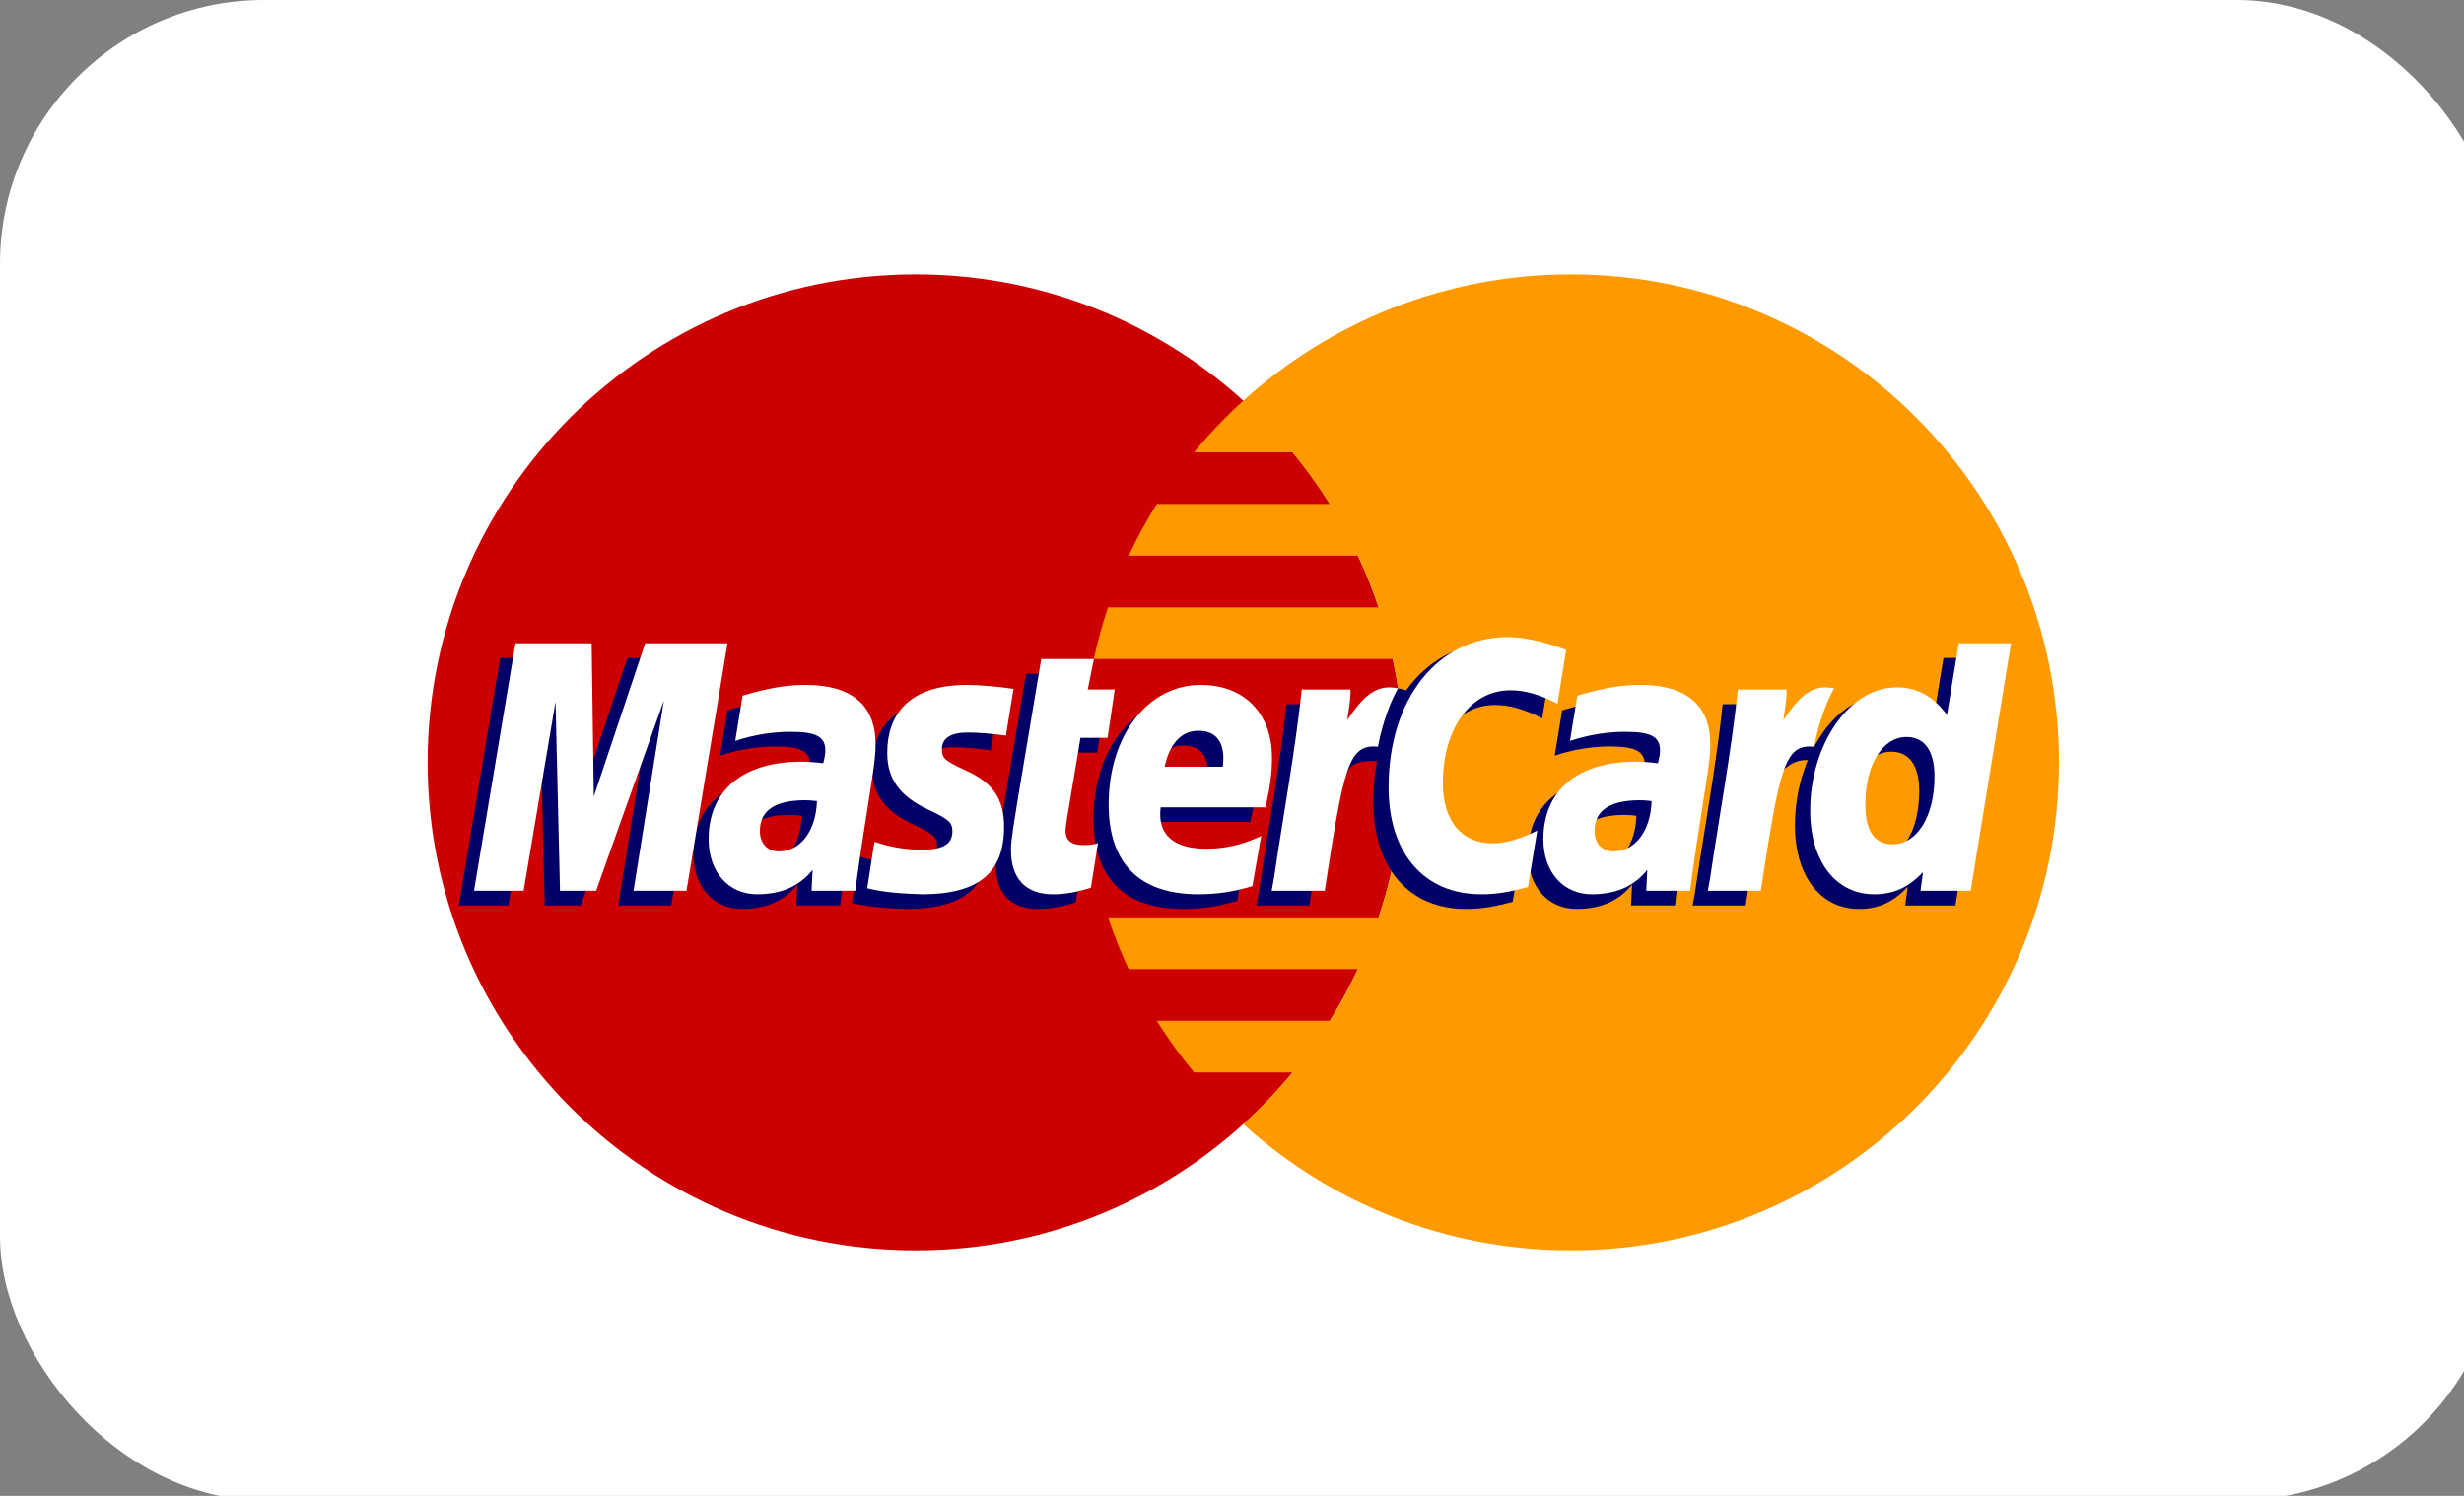 <svg width="56" height="34" viewBox="0 0 56 34" fill="none" xmlns="http://www.w3.org/2000/svg">
<rect x="0" y="0" width="56" height="34" fill="#808080" stroke="none"/>
<g clip-path="url(#clip0_6551_201684)">
<rect width="56.838" height="34.103" rx="6" fill="white"/>
<path fill-rule="evenodd" clip-rule="evenodd" d="M31.903 17.328C31.903 23.455 26.937 28.42 20.811 28.42C14.685 28.42 9.719 23.455 9.719 17.328C9.719 11.202 14.685 6.236 20.811 6.236C26.937 6.236 31.903 11.202 31.903 17.328Z" fill="#CC0000"/>
<path fill-rule="evenodd" clip-rule="evenodd" d="M35.702 6.236C32.836 6.236 30.225 7.324 28.256 9.107C27.855 9.471 27.481 9.864 27.136 10.282H29.377C29.683 10.654 29.965 11.046 30.223 11.456H26.29C26.055 11.834 25.841 12.225 25.651 12.631H30.862C31.04 13.011 31.196 13.403 31.331 13.806H25.182C25.054 14.188 24.946 14.58 24.859 14.98H31.653C31.816 15.737 31.902 16.523 31.902 17.328C31.902 18.56 31.702 19.745 31.331 20.852H25.182C25.317 21.254 25.473 21.646 25.651 22.027H30.862C30.671 22.432 30.459 22.824 30.222 23.202H26.29C26.547 23.611 26.829 24.003 27.136 24.375H29.377C29.032 24.794 28.658 25.186 28.256 25.55C30.225 27.334 32.836 28.42 35.702 28.42C41.828 28.42 46.794 23.455 46.794 17.328C46.794 11.203 41.828 6.236 35.702 6.236Z" fill="#FF9900"/>
<path fill-rule="evenodd" clip-rule="evenodd" d="M18.221 18.541C18.095 18.527 18.039 18.522 17.952 18.522C17.27 18.522 16.924 18.756 16.924 19.219C16.924 19.504 17.093 19.685 17.356 19.685C17.846 19.685 18.2 19.218 18.221 18.541ZM19.097 20.58C18.936 20.58 18.099 20.58 18.099 20.58L18.122 20.106C17.817 20.48 17.411 20.659 16.86 20.659C16.207 20.659 15.76 20.15 15.76 19.41C15.76 18.295 16.538 17.645 17.874 17.645C18.011 17.645 18.186 17.658 18.365 17.681C18.402 17.53 18.412 17.465 18.412 17.384C18.412 17.081 18.202 16.967 17.64 16.967C17.05 16.961 16.564 17.108 16.365 17.174C16.378 17.098 16.532 16.145 16.532 16.145C17.132 15.968 17.528 15.902 17.973 15.902C19.007 15.902 19.555 16.366 19.554 17.244C19.556 17.479 19.517 17.769 19.456 18.151C19.352 18.813 19.127 20.234 19.097 20.58Z" fill="#000066"/>
<path fill-rule="evenodd" clip-rule="evenodd" d="M15.255 20.581H14.05L14.741 16.257L13.2 20.581H12.379L12.278 16.281L11.553 20.581H10.426L11.367 14.955H13.099L13.204 18.104L14.26 14.955H16.186L15.255 20.581Z" fill="#000066"/>
<path fill-rule="evenodd" clip-rule="evenodd" d="M37.191 18.541C37.065 18.527 37.01 18.522 36.923 18.522C36.24 18.522 35.895 18.756 35.895 19.219C35.895 19.504 36.063 19.685 36.327 19.685C36.817 19.685 37.17 19.218 37.191 18.541ZM38.068 20.58C37.907 20.58 37.07 20.58 37.07 20.58L37.092 20.106C36.788 20.48 36.382 20.659 35.831 20.659C35.178 20.659 34.73 20.15 34.73 19.41C34.73 18.295 35.509 17.645 36.844 17.645C36.981 17.645 37.156 17.658 37.335 17.681C37.372 17.53 37.382 17.465 37.382 17.384C37.382 17.081 37.172 16.967 36.61 16.967C36.021 16.961 35.535 17.108 35.335 17.174C35.348 17.098 35.503 16.145 35.503 16.145C36.102 15.968 36.498 15.902 36.943 15.902C37.978 15.902 38.525 16.366 38.524 17.244C38.526 17.479 38.487 17.769 38.427 18.151C38.322 18.813 38.098 20.234 38.068 20.58Z" fill="#000066"/>
<path fill-rule="evenodd" clip-rule="evenodd" d="M24.448 20.511C24.118 20.615 23.862 20.66 23.583 20.66C22.967 20.66 22.631 20.306 22.631 19.654C22.623 19.452 22.72 18.92 22.796 18.435C22.866 18.007 23.319 15.312 23.319 15.312H24.515L24.376 16.005H25.099L24.936 17.105H24.21C24.071 17.975 23.873 19.059 23.87 19.203C23.87 19.439 23.996 19.541 24.283 19.541C24.42 19.541 24.526 19.527 24.608 19.498L24.448 20.511Z" fill="#000066"/>
<path fill-rule="evenodd" clip-rule="evenodd" d="M28.118 20.474C27.707 20.599 27.311 20.661 26.89 20.659C25.55 20.657 24.852 19.958 24.852 18.618C24.852 17.054 25.74 15.902 26.947 15.902C27.933 15.902 28.564 16.547 28.564 17.558C28.564 17.894 28.521 18.221 28.416 18.683H26.032C25.952 19.347 26.377 19.624 27.073 19.624C27.501 19.624 27.888 19.535 28.318 19.336L28.118 20.474ZM27.445 17.761C27.452 17.665 27.572 16.944 26.888 16.944C26.507 16.944 26.234 17.235 26.124 17.761H27.445Z" fill="#000066"/>
<path fill-rule="evenodd" clip-rule="evenodd" d="M19.819 17.451C19.819 18.029 20.1 18.429 20.736 18.729C21.224 18.958 21.299 19.026 21.299 19.233C21.299 19.518 21.084 19.648 20.608 19.648C20.248 19.648 19.914 19.591 19.529 19.467C19.529 19.467 19.371 20.476 19.363 20.524C19.637 20.583 19.881 20.638 20.616 20.659C21.887 20.659 22.474 20.175 22.474 19.13C22.474 18.501 22.228 18.132 21.625 17.855C21.12 17.623 21.062 17.571 21.062 17.358C21.062 17.11 21.262 16.984 21.651 16.984C21.888 16.984 22.21 17.009 22.517 17.052L22.688 15.991C22.376 15.942 21.903 15.902 21.628 15.902C20.281 15.902 19.815 16.606 19.819 17.451Z" fill="#000066"/>
<path fill-rule="evenodd" clip-rule="evenodd" d="M33.974 16.024C34.308 16.024 34.62 16.111 35.05 16.328L35.247 15.107C35.07 15.038 34.449 14.631 33.923 14.631C33.118 14.631 32.436 15.031 31.957 15.691C31.258 15.459 30.97 15.927 30.618 16.393L30.305 16.466C30.329 16.313 30.351 16.16 30.344 16.006H29.237C29.087 17.422 28.819 18.857 28.61 20.274L28.555 20.581H29.759C29.96 19.275 30.07 18.439 30.137 17.872L30.591 17.621C30.659 17.368 30.871 17.283 31.296 17.294C31.241 17.592 31.211 17.906 31.211 18.231C31.211 19.728 32.02 20.66 33.315 20.66C33.649 20.66 33.936 20.617 34.38 20.496L34.591 19.214C34.192 19.41 33.865 19.502 33.568 19.502C32.868 19.502 32.444 18.985 32.444 18.131C32.444 16.892 33.074 16.024 33.974 16.024Z" fill="#000066"/>
<path fill-rule="evenodd" clip-rule="evenodd" d="M44.17 14.955L43.903 16.581C43.574 16.147 43.22 15.834 42.753 15.834C42.146 15.834 41.593 16.294 41.231 16.973C40.726 16.868 40.205 16.69 40.205 16.69L40.205 16.695C40.245 16.315 40.262 16.085 40.258 16.006H39.152C39.002 17.422 38.733 18.857 38.524 20.273L38.469 20.581H39.674C39.837 19.525 39.961 18.648 40.053 17.952C40.464 17.58 40.671 17.256 41.086 17.277C40.902 17.723 40.794 18.236 40.794 18.762C40.794 19.905 41.372 20.66 42.248 20.66C42.689 20.66 43.028 20.508 43.358 20.155L43.301 20.581H44.441L45.358 14.955H44.17ZM42.664 19.524C42.255 19.524 42.047 19.22 42.047 18.622C42.047 17.723 42.435 17.085 42.981 17.085C43.395 17.085 43.619 17.4 43.619 17.981C43.619 18.889 43.225 19.524 42.664 19.524Z" fill="#000066"/>
<path fill-rule="evenodd" clip-rule="evenodd" d="M15.602 20.247H14.398L15.088 15.922L13.548 20.247H12.727L12.626 15.947L11.9 20.247H10.773L11.715 14.621H13.447L13.495 18.104L14.664 14.621H16.534L15.602 20.247Z" fill="white"/>
<path fill-rule="evenodd" clip-rule="evenodd" d="M18.567 18.208C18.44 18.193 18.385 18.189 18.298 18.189C17.615 18.189 17.27 18.423 17.27 18.885C17.27 19.17 17.439 19.352 17.702 19.352C18.192 19.352 18.546 18.885 18.567 18.208ZM19.442 20.246C19.282 20.246 18.445 20.246 18.445 20.246L18.468 19.772C18.163 20.147 17.757 20.326 17.205 20.326C16.553 20.326 16.105 19.815 16.105 19.075C16.105 17.961 16.884 17.312 18.22 17.312C18.356 17.312 18.531 17.324 18.71 17.348C18.748 17.196 18.757 17.132 18.757 17.05C18.757 16.747 18.548 16.634 17.985 16.634C17.396 16.628 16.91 16.774 16.71 16.84C16.723 16.764 16.877 15.811 16.877 15.811C17.477 15.635 17.873 15.568 18.319 15.568C19.353 15.568 19.9 16.033 19.899 16.91C19.901 17.145 19.863 17.436 19.802 17.817C19.697 18.479 19.473 19.901 19.442 20.246Z" fill="white"/>
<path fill-rule="evenodd" clip-rule="evenodd" d="M35.594 14.773L35.397 15.994C34.967 15.777 34.656 15.69 34.322 15.69C33.422 15.69 32.792 16.559 32.792 17.798C32.792 18.652 33.216 19.168 33.916 19.168C34.212 19.168 34.54 19.076 34.938 18.879L34.727 20.161C34.283 20.282 33.996 20.326 33.663 20.326C32.366 20.326 31.559 19.394 31.559 17.897C31.559 15.886 32.675 14.48 34.271 14.48C34.797 14.48 35.418 14.703 35.594 14.773Z" fill="white"/>
<path fill-rule="evenodd" clip-rule="evenodd" d="M37.536 18.208C37.411 18.193 37.355 18.189 37.268 18.189C36.586 18.189 36.241 18.423 36.241 18.885C36.241 19.17 36.409 19.352 36.672 19.352C37.162 19.352 37.516 18.885 37.536 18.208ZM38.413 20.246C38.253 20.246 37.415 20.246 37.415 20.246L37.438 19.772C37.133 20.147 36.727 20.326 36.176 20.326C35.523 20.326 35.076 19.815 35.076 19.075C35.076 17.961 35.854 17.312 37.19 17.312C37.327 17.312 37.501 17.324 37.68 17.348C37.718 17.196 37.727 17.132 37.727 17.05C37.727 16.747 37.518 16.634 36.955 16.634C36.367 16.628 35.881 16.774 35.681 16.84C35.694 16.764 35.848 15.811 35.848 15.811C36.448 15.635 36.843 15.568 37.289 15.568C38.323 15.568 38.871 16.033 38.87 16.91C38.872 17.145 38.833 17.436 38.772 17.817C38.668 18.479 38.444 19.901 38.413 20.246Z" fill="white"/>
<path fill-rule="evenodd" clip-rule="evenodd" d="M24.794 20.177C24.464 20.28 24.207 20.326 23.929 20.326C23.313 20.326 22.977 19.972 22.977 19.321C22.969 19.118 23.066 18.587 23.142 18.101C23.212 17.673 23.665 14.979 23.665 14.979H24.862L24.722 15.671H25.336L25.172 16.77H24.556C24.417 17.641 24.219 18.724 24.216 18.868C24.216 19.105 24.343 19.207 24.629 19.207C24.766 19.207 24.872 19.194 24.954 19.164L24.794 20.177Z" fill="white"/>
<path fill-rule="evenodd" clip-rule="evenodd" d="M28.464 20.14C28.053 20.267 27.655 20.326 27.235 20.326C25.895 20.325 25.197 19.624 25.197 18.285C25.197 16.72 26.086 15.568 27.291 15.568C28.279 15.568 28.909 16.213 28.909 17.225C28.909 17.56 28.865 17.888 28.762 18.35H26.378C26.297 19.014 26.722 19.291 27.418 19.291C27.847 19.291 28.233 19.202 28.663 19.002L28.464 20.14ZM27.791 17.427C27.798 17.331 27.918 16.61 27.234 16.61C26.853 16.61 26.58 16.901 26.469 17.427H27.791Z" fill="white"/>
<path fill-rule="evenodd" clip-rule="evenodd" d="M20.165 17.117C20.165 17.697 20.445 18.095 21.082 18.395C21.569 18.624 21.645 18.692 21.645 18.9C21.645 19.185 21.43 19.314 20.953 19.314C20.594 19.314 20.26 19.258 19.874 19.134C19.874 19.134 19.716 20.142 19.709 20.19C19.982 20.25 20.227 20.304 20.962 20.326C22.233 20.326 22.82 19.842 22.82 18.796C22.82 18.167 22.574 17.799 21.971 17.522C21.466 17.289 21.408 17.238 21.408 17.024C21.408 16.777 21.608 16.649 21.997 16.649C22.233 16.649 22.556 16.676 22.862 16.719L23.034 15.658C22.722 15.609 22.249 15.568 21.974 15.568C20.627 15.568 20.16 16.272 20.165 17.117Z" fill="white"/>
<path fill-rule="evenodd" clip-rule="evenodd" d="M44.788 20.247H43.648L43.705 19.821C43.374 20.174 43.036 20.326 42.595 20.326C41.72 20.326 41.141 19.572 41.141 18.427C41.141 16.906 42.038 15.623 43.1 15.623C43.567 15.623 43.92 15.814 44.25 16.247L44.517 14.621H45.705L44.788 20.247ZM43.011 19.19C43.572 19.19 43.966 18.554 43.966 17.648C43.966 17.067 43.742 16.751 43.328 16.751C42.782 16.751 42.394 17.388 42.394 18.288C42.394 18.887 42.602 19.19 43.011 19.19Z" fill="white"/>
<path fill-rule="evenodd" clip-rule="evenodd" d="M39.497 15.672C39.347 17.088 39.079 18.523 38.869 19.94L38.815 20.247H40.019C40.45 17.449 40.553 16.903 41.229 16.972C41.337 16.399 41.537 15.897 41.686 15.645C41.182 15.54 40.9 15.825 40.531 16.366C40.56 16.132 40.614 15.904 40.604 15.672H39.497Z" fill="white"/>
<path fill-rule="evenodd" clip-rule="evenodd" d="M29.586 15.672C29.434 17.088 29.166 18.523 28.957 19.94L28.902 20.247H30.107C30.538 17.449 30.641 16.903 31.316 16.972C31.424 16.399 31.625 15.897 31.774 15.645C31.27 15.54 30.988 15.825 30.619 16.366C30.649 16.132 30.702 15.904 30.692 15.672H29.586Z" fill="white"/>
</g>
<defs>
<clipPath id="clip0_6551_201684">
<rect width="56" height="34" fill="white"/>
</clipPath>
</defs>
</svg>
